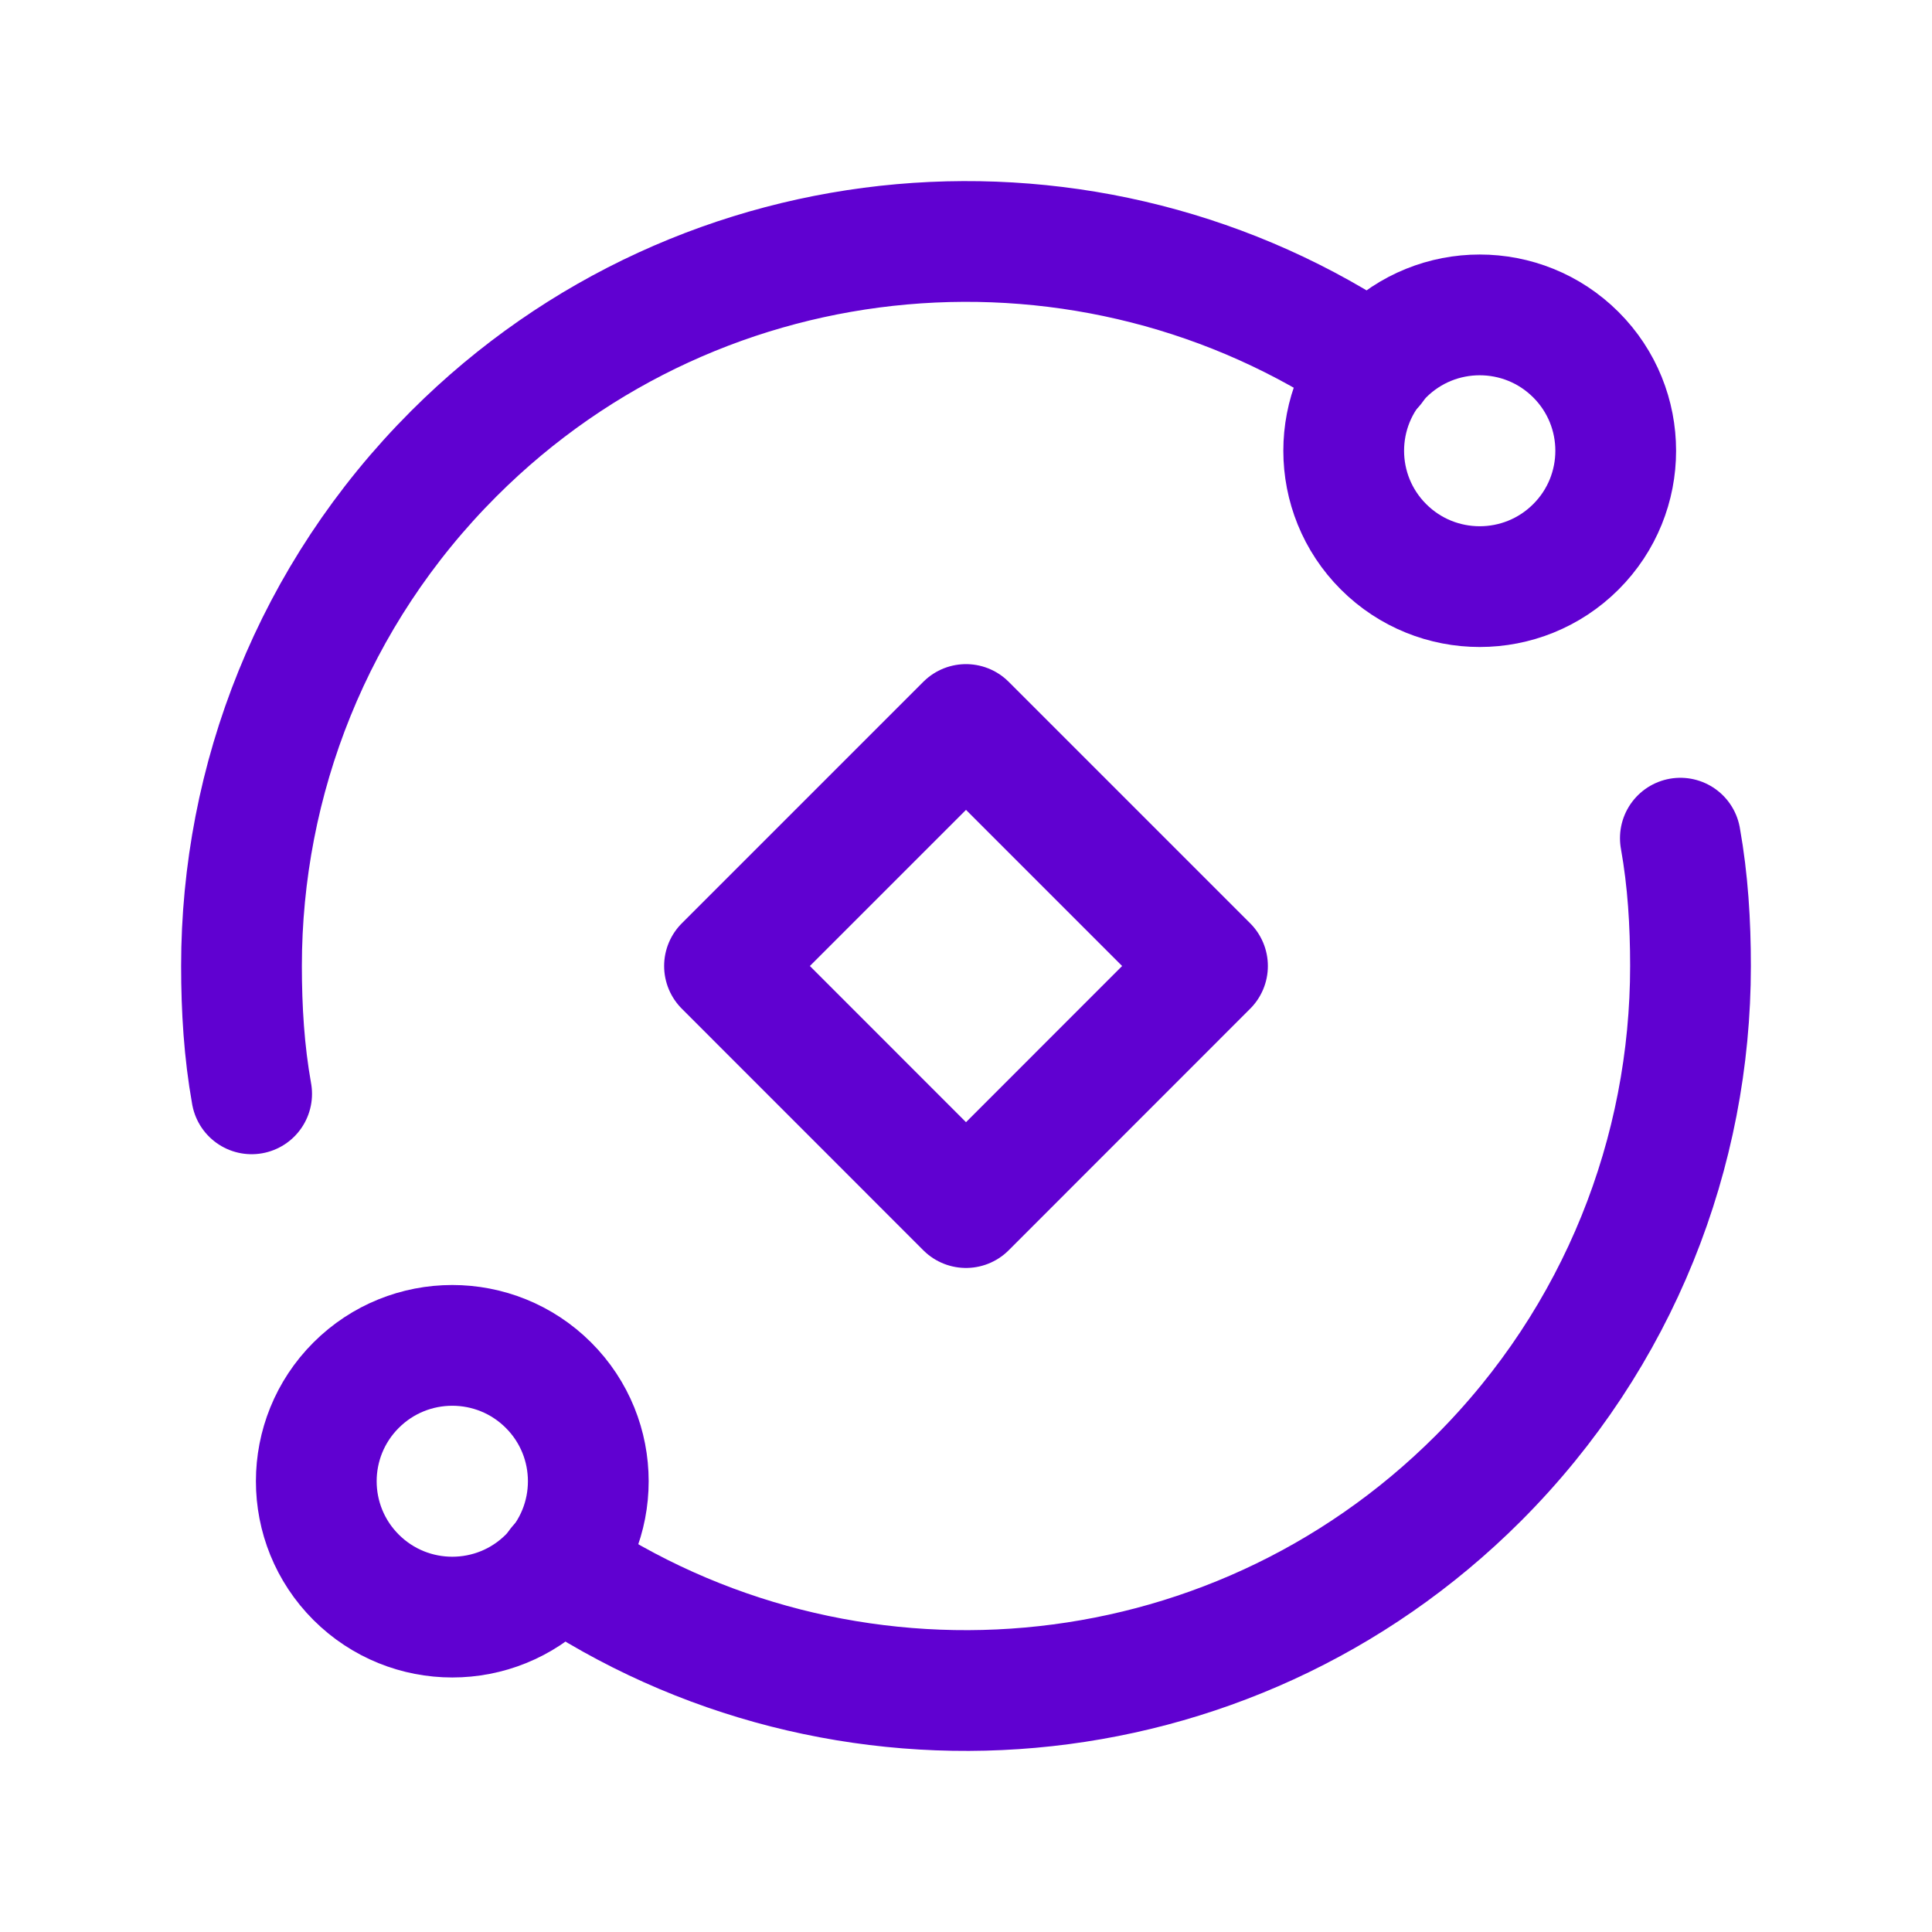 <svg width="24" height="24" viewBox="0 0 24 24" fill="none" xmlns="http://www.w3.org/2000/svg">
<path d="M19.576 4.406C20.236 5.065 20.236 6.134 19.576 6.793C18.916 7.452 17.847 7.452 17.187 6.793C16.527 6.134 16.527 5.065 17.187 4.406C17.847 3.747 18.916 3.747 19.576 4.406" stroke="#6001D1" stroke-width="1.5" stroke-linecap="round" stroke-linejoin="round"/>
<path d="M4.424 19.594C3.764 18.935 3.764 17.866 4.424 17.207C5.084 16.548 6.153 16.548 6.813 17.207C7.473 17.866 7.473 18.935 6.813 19.594C6.153 20.253 5.084 20.253 4.424 19.594" stroke="#6001D1" stroke-width="1.5" stroke-linecap="round" stroke-linejoin="round"/>
<path d="M6.935 19.448C10.441 21.83 15.253 21.472 18.362 18.366C20.12 16.608 21 14.304 21 12C21 11.468 20.968 10.937 20.874 10.412" stroke="#6001D1" stroke-width="1.5" stroke-linecap="round" stroke-linejoin="round"/>
<path d="M3.126 13.588C3.032 13.063 3 12.532 3 12C3 9.696 3.88 7.392 5.639 5.634C8.747 2.528 13.56 2.17 17.066 4.552" stroke="#6001D1" stroke-width="1.5" stroke-linecap="round" stroke-linejoin="round"/>
<path fill-rule="evenodd" clip-rule="evenodd" d="M12 9L15 12L12 15.001L9 12L12 9Z" stroke="#6001D1" stroke-width="1.5" stroke-linecap="round" stroke-linejoin="round"/>
</svg>
